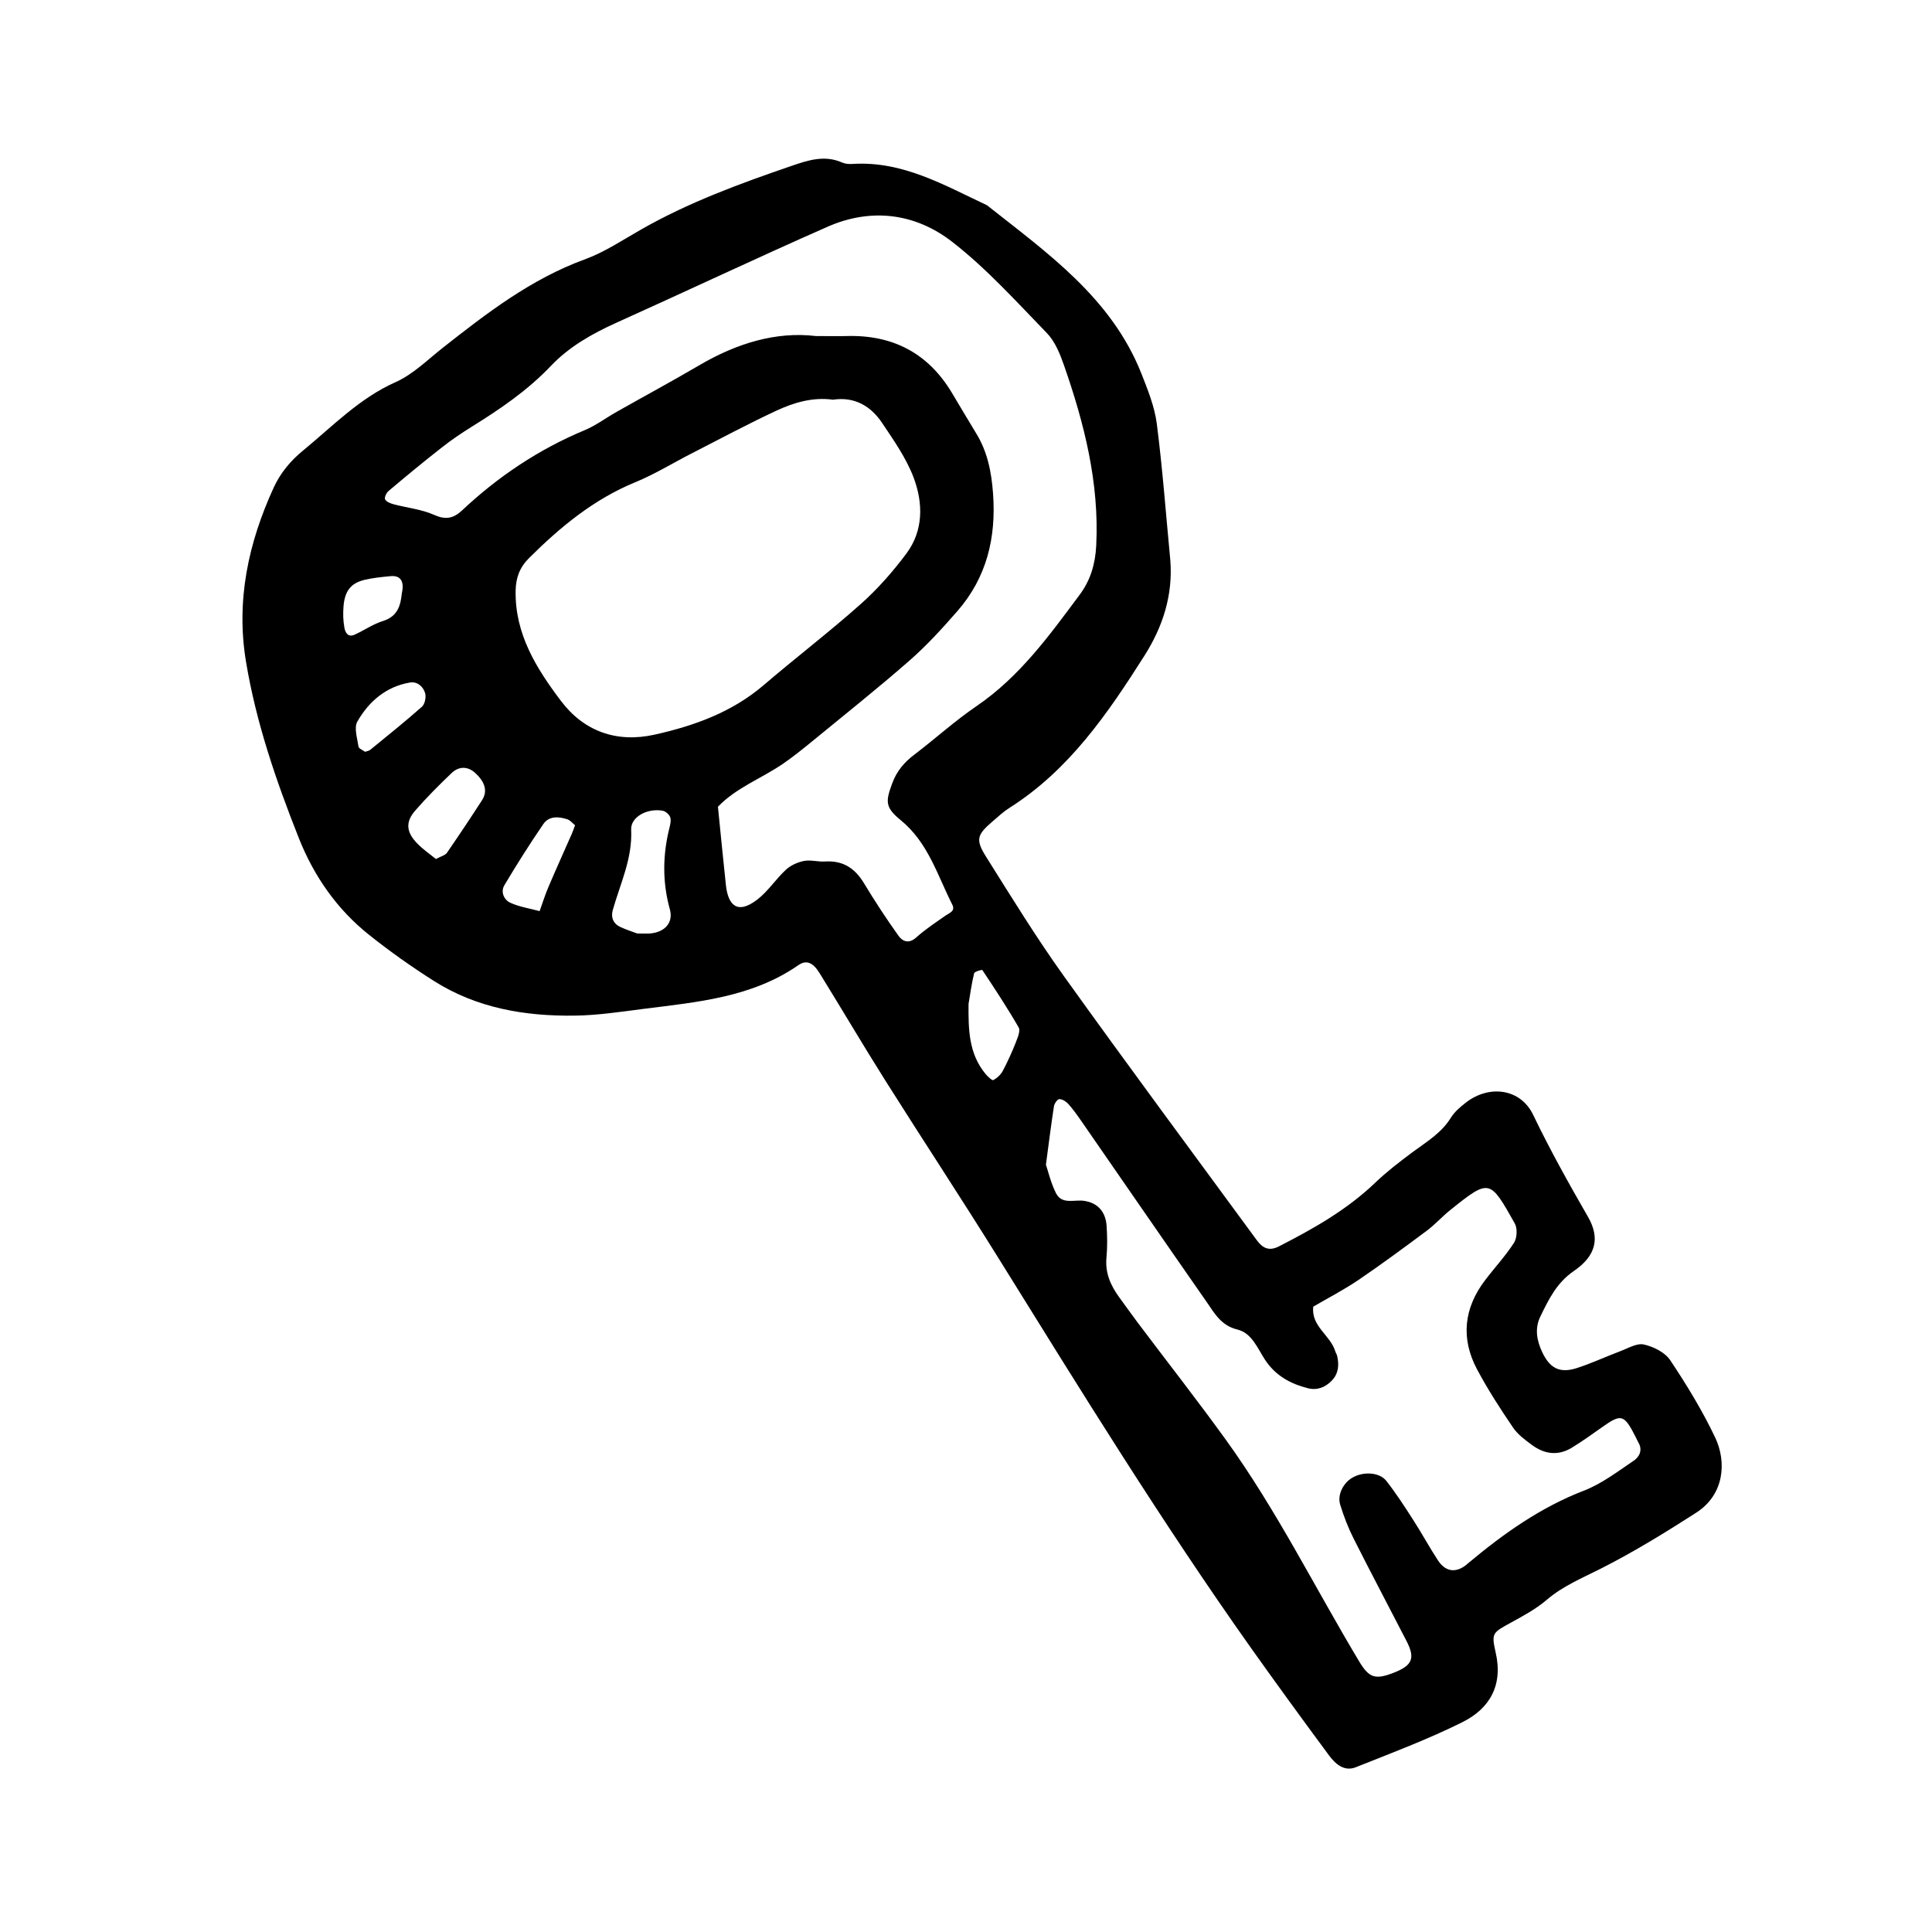 <svg xmlns="http://www.w3.org/2000/svg" width="128" height="128" viewBox="0 0 128 128">
	<path d="M113.64 95.25c-.846-1.782-1.885-3.485-2.98-5.128-.346-.52-1.107-.904-1.75-1.045-.468-.107-1.057.256-1.578.45-.976.365-1.924.817-2.914 1.127-1.096.34-1.744-.02-2.235-1.056-.37-.774-.512-1.576-.14-2.357.556-1.14 1.084-2.252 2.236-3.04 1.465-1 1.737-2.18.93-3.58-1.278-2.22-2.524-4.45-3.635-6.762-.837-1.746-2.92-2.016-4.476-.795-.364.283-.737.606-.975.99-.64 1.037-1.653 1.62-2.585 2.314-.836.627-1.674 1.267-2.426 1.99-1.877 1.798-4.1 3.052-6.39 4.223-.687.347-1.098.07-1.46-.42-4.27-5.823-8.573-11.62-12.776-17.49-1.83-2.552-3.477-5.238-5.15-7.9-.724-1.148-.61-1.465.436-2.36.354-.302.698-.628 1.088-.876 3.965-2.505 6.528-6.258 8.97-10.106 1.208-1.91 1.89-3.998 1.706-6.315-.288-3.008-.51-6.032-.894-9.035-.146-1.133-.594-2.244-1.02-3.324-1.985-5.017-6.223-7.986-10.232-11.157-2.835-1.33-5.586-2.944-8.898-2.737-.228.014-.484 0-.69-.09-1.175-.524-2.287-.15-3.39.23-3.414 1.17-6.8 2.412-9.95 4.212-1.213.69-2.4 1.488-3.697 1.963-3.573 1.3-6.514 3.57-9.447 5.88-1.003.793-1.956 1.745-3.096 2.255-2.413 1.073-4.178 2.925-6.15 4.544-.844.69-1.494 1.488-1.932 2.434-1.685 3.672-2.515 7.486-1.843 11.544.67 4.043 1.993 7.89 3.495 11.678 1.003 2.534 2.533 4.736 4.675 6.437 1.366 1.088 2.796 2.1 4.27 3.036 2.847 1.81 6.047 2.35 9.35 2.304 1.507-.02 3.02-.25 4.517-.443 3.575-.456 7.194-.75 10.3-2.907.523-.363.965-.165 1.397.536 1.468 2.377 2.885 4.785 4.377 7.15 2.485 3.94 5.053 7.833 7.51 11.79 5.41 8.706 10.79 17.438 16.72 25.806 1.685 2.372 3.4 4.723 5.133 7.067.424.573 1.007 1.102 1.777.8 2.375-.947 4.778-1.847 7.06-2.984 1.82-.903 2.714-2.445 2.213-4.624-.3-1.31-.19-1.31 1.028-1.985.813-.448 1.65-.896 2.346-1.493 1.085-.93 2.357-1.448 3.603-2.08 2.173-1.1 4.26-2.384 6.314-3.704 1.87-1.204 2.016-3.364 1.255-4.974zM22.815 41.563c-.085-.453-.093-.928-.056-1.39.08-1.016.483-1.535 1.39-1.756.563-.133 1.15-.19 1.726-.245.66-.064.928.34.747 1.135-.08.804-.273 1.53-1.244 1.835-.66.203-1.25.62-1.884.907-.464.212-.63-.185-.683-.486zm1.37 8.245c-.145-.112-.416-.21-.434-.348-.08-.555-.31-1.248-.074-1.658.76-1.325 1.888-2.304 3.463-2.58.5-.093.9.258 1.03.714.07.26-.023.715-.215.885-1.114.987-2.278 1.92-3.43 2.86-.083.07-.21.08-.342.128zm7.746 3.215c-.756 1.17-1.53 2.33-2.32 3.477-.118.17-.39.227-.73.413-.387-.32-.86-.636-1.245-1.04-.72-.74-.783-1.407-.14-2.154.758-.875 1.585-1.7 2.422-2.5.497-.477 1.09-.443 1.552-.02.676.61.85 1.225.46 1.825zm5.92 2.293c-.508 1.155-1.03 2.304-1.524 3.47-.22.513-.384 1.052-.576 1.578-.644-.174-1.33-.277-1.932-.55-.427-.193-.67-.72-.4-1.17.82-1.375 1.678-2.733 2.583-4.055.373-.536 1.008-.498 1.58-.31.195.06.345.26.517.393-.08.217-.154.434-.245.644zm-3.69-16.163c.014-.87.264-1.557.89-2.18 2.08-2.07 4.3-3.903 7.06-5.034 1.285-.528 2.48-1.27 3.722-1.904 1.867-.955 3.715-1.946 5.613-2.83 1.163-.54 2.404-.906 3.74-.724 1.427-.216 2.51.416 3.268 1.557.772 1.154 1.598 2.33 2.08 3.615.627 1.675.656 3.486-.475 5.01-.897 1.204-1.91 2.356-3.03 3.354-2.083 1.855-4.307 3.554-6.43 5.372-2.103 1.8-4.608 2.7-7.237 3.285-2.503.555-4.675-.213-6.207-2.248-1.613-2.14-3.043-4.415-2.993-7.28zM43.1 61.84c-.228.024-.46.006-.88.006-.253-.096-.69-.233-1.104-.422-.478-.215-.658-.64-.52-1.123.495-1.756 1.313-3.42 1.22-5.332-.04-.843 1.066-1.44 2.086-1.257.19.035.42.236.493.41.076.19.024.457-.03.673-.464 1.82-.49 3.637.014 5.447.238.85-.292 1.504-1.28 1.6zm19.524-1.165c-.658.462-1.337.907-1.93 1.442-.484.43-.897.253-1.156-.106-.81-1.133-1.578-2.303-2.3-3.5-.6-.993-1.394-1.51-2.576-1.435-.462.032-.944-.12-1.39-.037-.422.083-.884.287-1.2.58-.674.62-1.187 1.436-1.91 1.988-1.343 1.027-1.933.32-2.07-.978-.185-1.725-.353-3.454-.527-5.18 1.224-1.276 2.898-1.875 4.32-2.855.67-.46 1.307-.976 1.937-1.49 2.16-1.774 4.35-3.512 6.45-5.353 1.134-.994 2.16-2.12 3.15-3.255 1.95-2.23 2.585-4.875 2.37-7.797-.104-1.42-.364-2.76-1.116-3.985-.55-.896-1.074-1.8-1.617-2.7-1.583-2.634-3.934-3.843-6.987-3.75-.58.015-1.166 0-2.016 0-2.63-.316-5.25.48-7.727 1.936-1.806 1.06-3.652 2.054-5.473 3.085-.71.4-1.373.904-2.117 1.214-3.045 1.27-5.736 3.07-8.13 5.32-.576.534-1.083.635-1.85.292-.83-.37-1.78-.464-2.674-.7-.21-.056-.483-.16-.57-.326-.065-.113.082-.435.227-.555 1.157-.975 2.323-1.94 3.512-2.87.64-.506 1.317-.963 2.01-1.395 1.882-1.168 3.693-2.4 5.237-4.027 1.21-1.27 2.74-2.137 4.352-2.863 4.665-2.1 9.288-4.288 13.97-6.35 2.898-1.278 5.825-.896 8.255.992 2.28 1.77 4.25 3.956 6.274 6.044.544.558.875 1.38 1.14 2.14 1.347 3.86 2.343 7.79 2.136 11.94-.06 1.218-.383 2.307-1.09 3.253-2.013 2.704-3.982 5.44-6.837 7.386-1.44.98-2.738 2.164-4.128 3.22-.672.506-1.163 1.09-1.46 1.895-.44 1.195-.488 1.587.556 2.438 1.818 1.48 2.43 3.64 3.42 5.596.226.443-.19.552-.46.74zm4.683 8.374c-.257.647-.545 1.287-.87 1.9-.136.25-.38.48-.63.61-.08.04-.37-.238-.515-.41-1.127-1.363-1.136-2.988-1.123-4.64.115-.678.206-1.36.37-2.028.028-.114.517-.25.546-.21.83 1.248 1.657 2.504 2.405 3.802.126.22-.062.667-.187.975zm40.93 27.725c-1.06.718-2.107 1.52-3.28 1.978-2.875 1.104-5.316 2.837-7.646 4.78-.09.072-.175.155-.27.223-.66.46-1.295.352-1.775-.38-.575-.875-1.07-1.8-1.64-2.68-.564-.88-1.135-1.76-1.776-2.58-.456-.585-1.532-.637-2.254-.214-.596.347-1.005 1.124-.807 1.78.235.77.53 1.537.893 2.254 1.15 2.285 2.35 4.542 3.517 6.813.576 1.13.365 1.6-.882 2.083-1.217.474-1.62.323-2.27-.76-2.93-4.885-5.466-10.016-8.81-14.653-1.904-2.64-3.916-5.204-5.875-7.81-.42-.558-.82-1.13-1.234-1.692-.56-.78-.916-1.596-.822-2.595.064-.693.056-1.4.01-2.09-.058-.932-.575-1.535-1.48-1.67-.656-.103-1.48.274-1.877-.515-.35-.706-.532-1.5-.664-1.884.21-1.57.354-2.725.533-3.875.03-.18.23-.467.355-.467.197 0 .443.15.587.31.31.345.582.726.847 1.108 2.783 4.02 5.554 8.044 8.35 12.054.515.75.954 1.536 2.01 1.792.965.233 1.333 1.244 1.838 2.01.687 1.045 1.678 1.586 2.837 1.88.612.153 1.147-.054 1.58-.502.447-.462.497-1.024.362-1.62-.02-.113-.096-.21-.128-.324-.324-1.068-1.616-1.66-1.458-2.96 1.004-.586 2.038-1.12 2.995-1.768 1.536-1.045 3.035-2.15 4.525-3.262.555-.416 1.027-.947 1.573-1.383 2.594-2.08 2.607-2.03 4.26.907.18.325.15.96-.056 1.278-.564.875-1.288 1.65-1.92 2.485-1.4 1.847-1.617 3.845-.528 5.894.706 1.33 1.533 2.605 2.38 3.853.314.467.81.83 1.27 1.17.82.6 1.716.724 2.614.182.693-.422 1.355-.896 2.02-1.368 1.29-.912 1.458-.864 2.25.698.055.105.096.213.155.313.303.507.06.962-.306 1.21z"/>
</svg>
